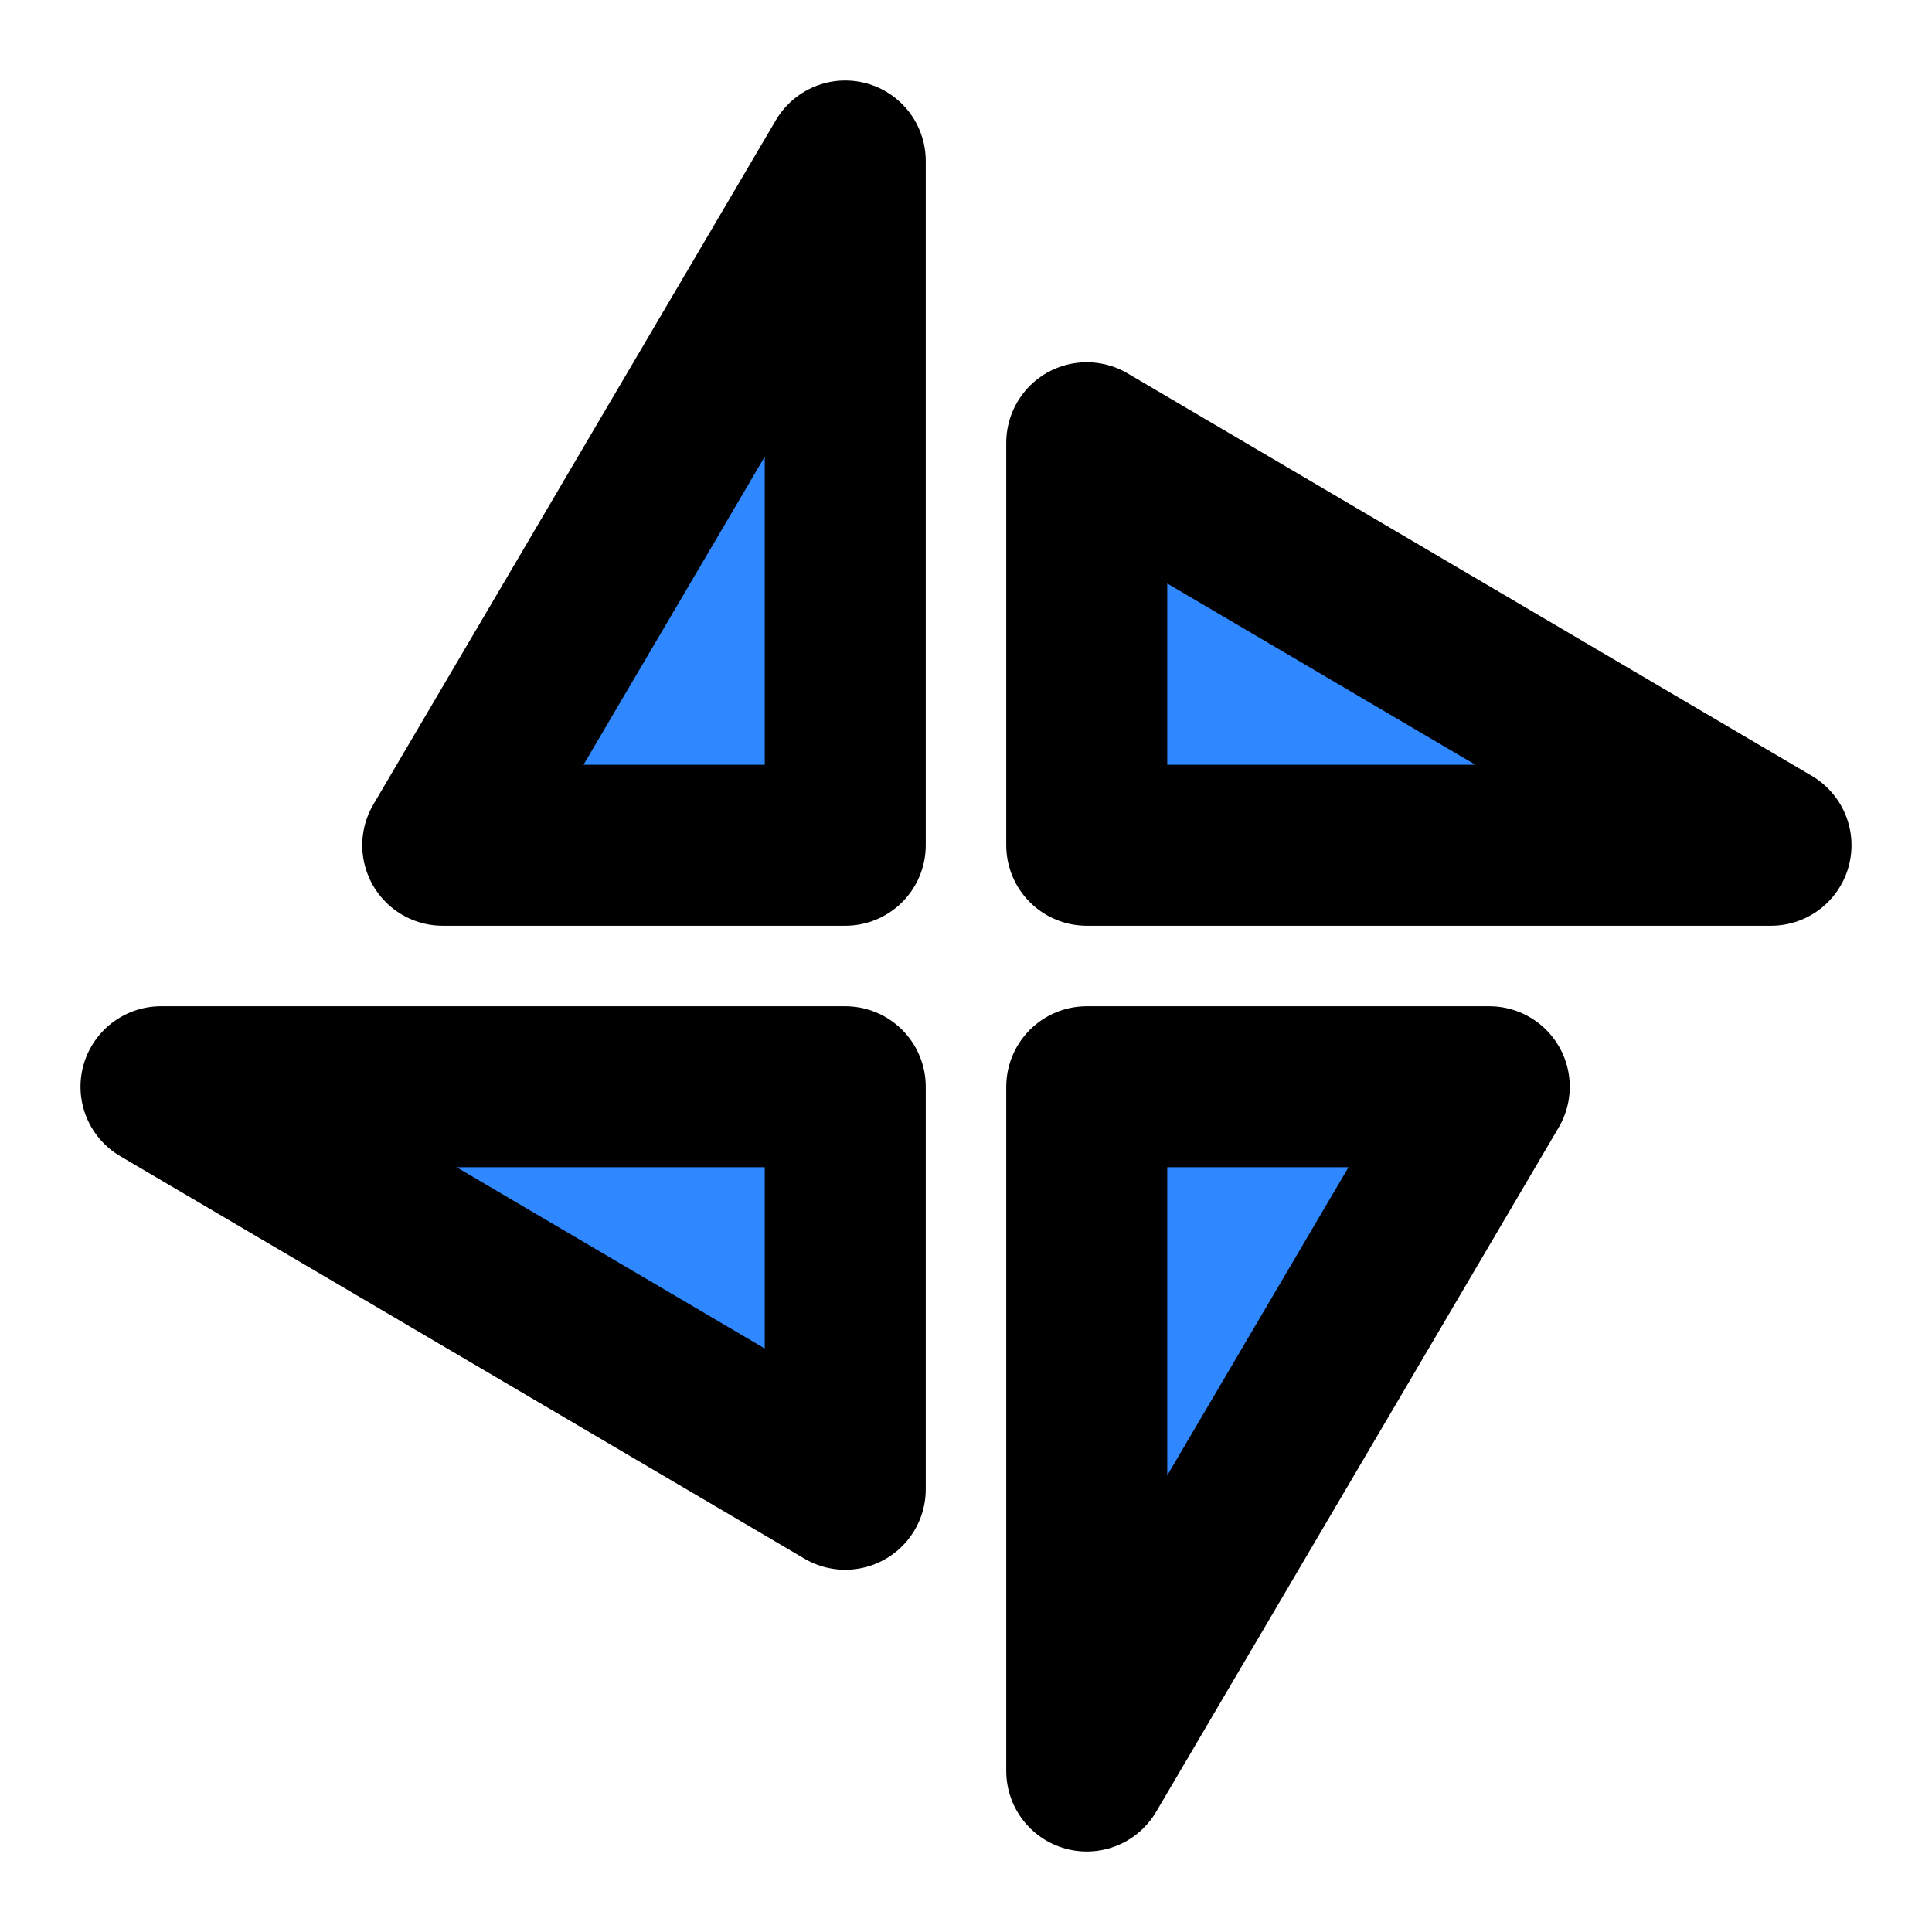 <svg viewBox="0 0 48 48" fill="none" xmlns="http://www.w3.org/2000/svg" height="1em" width="1em">
  <path d="M21 4v17H11L21 4Zm6 40V27h10L27 44Zm0-33 17 10H27V11Zm-6 26L4 27h17v10Z" fill="#2F88FF" stroke="#000" stroke-width="4" stroke-linejoin="round"/>
</svg>

